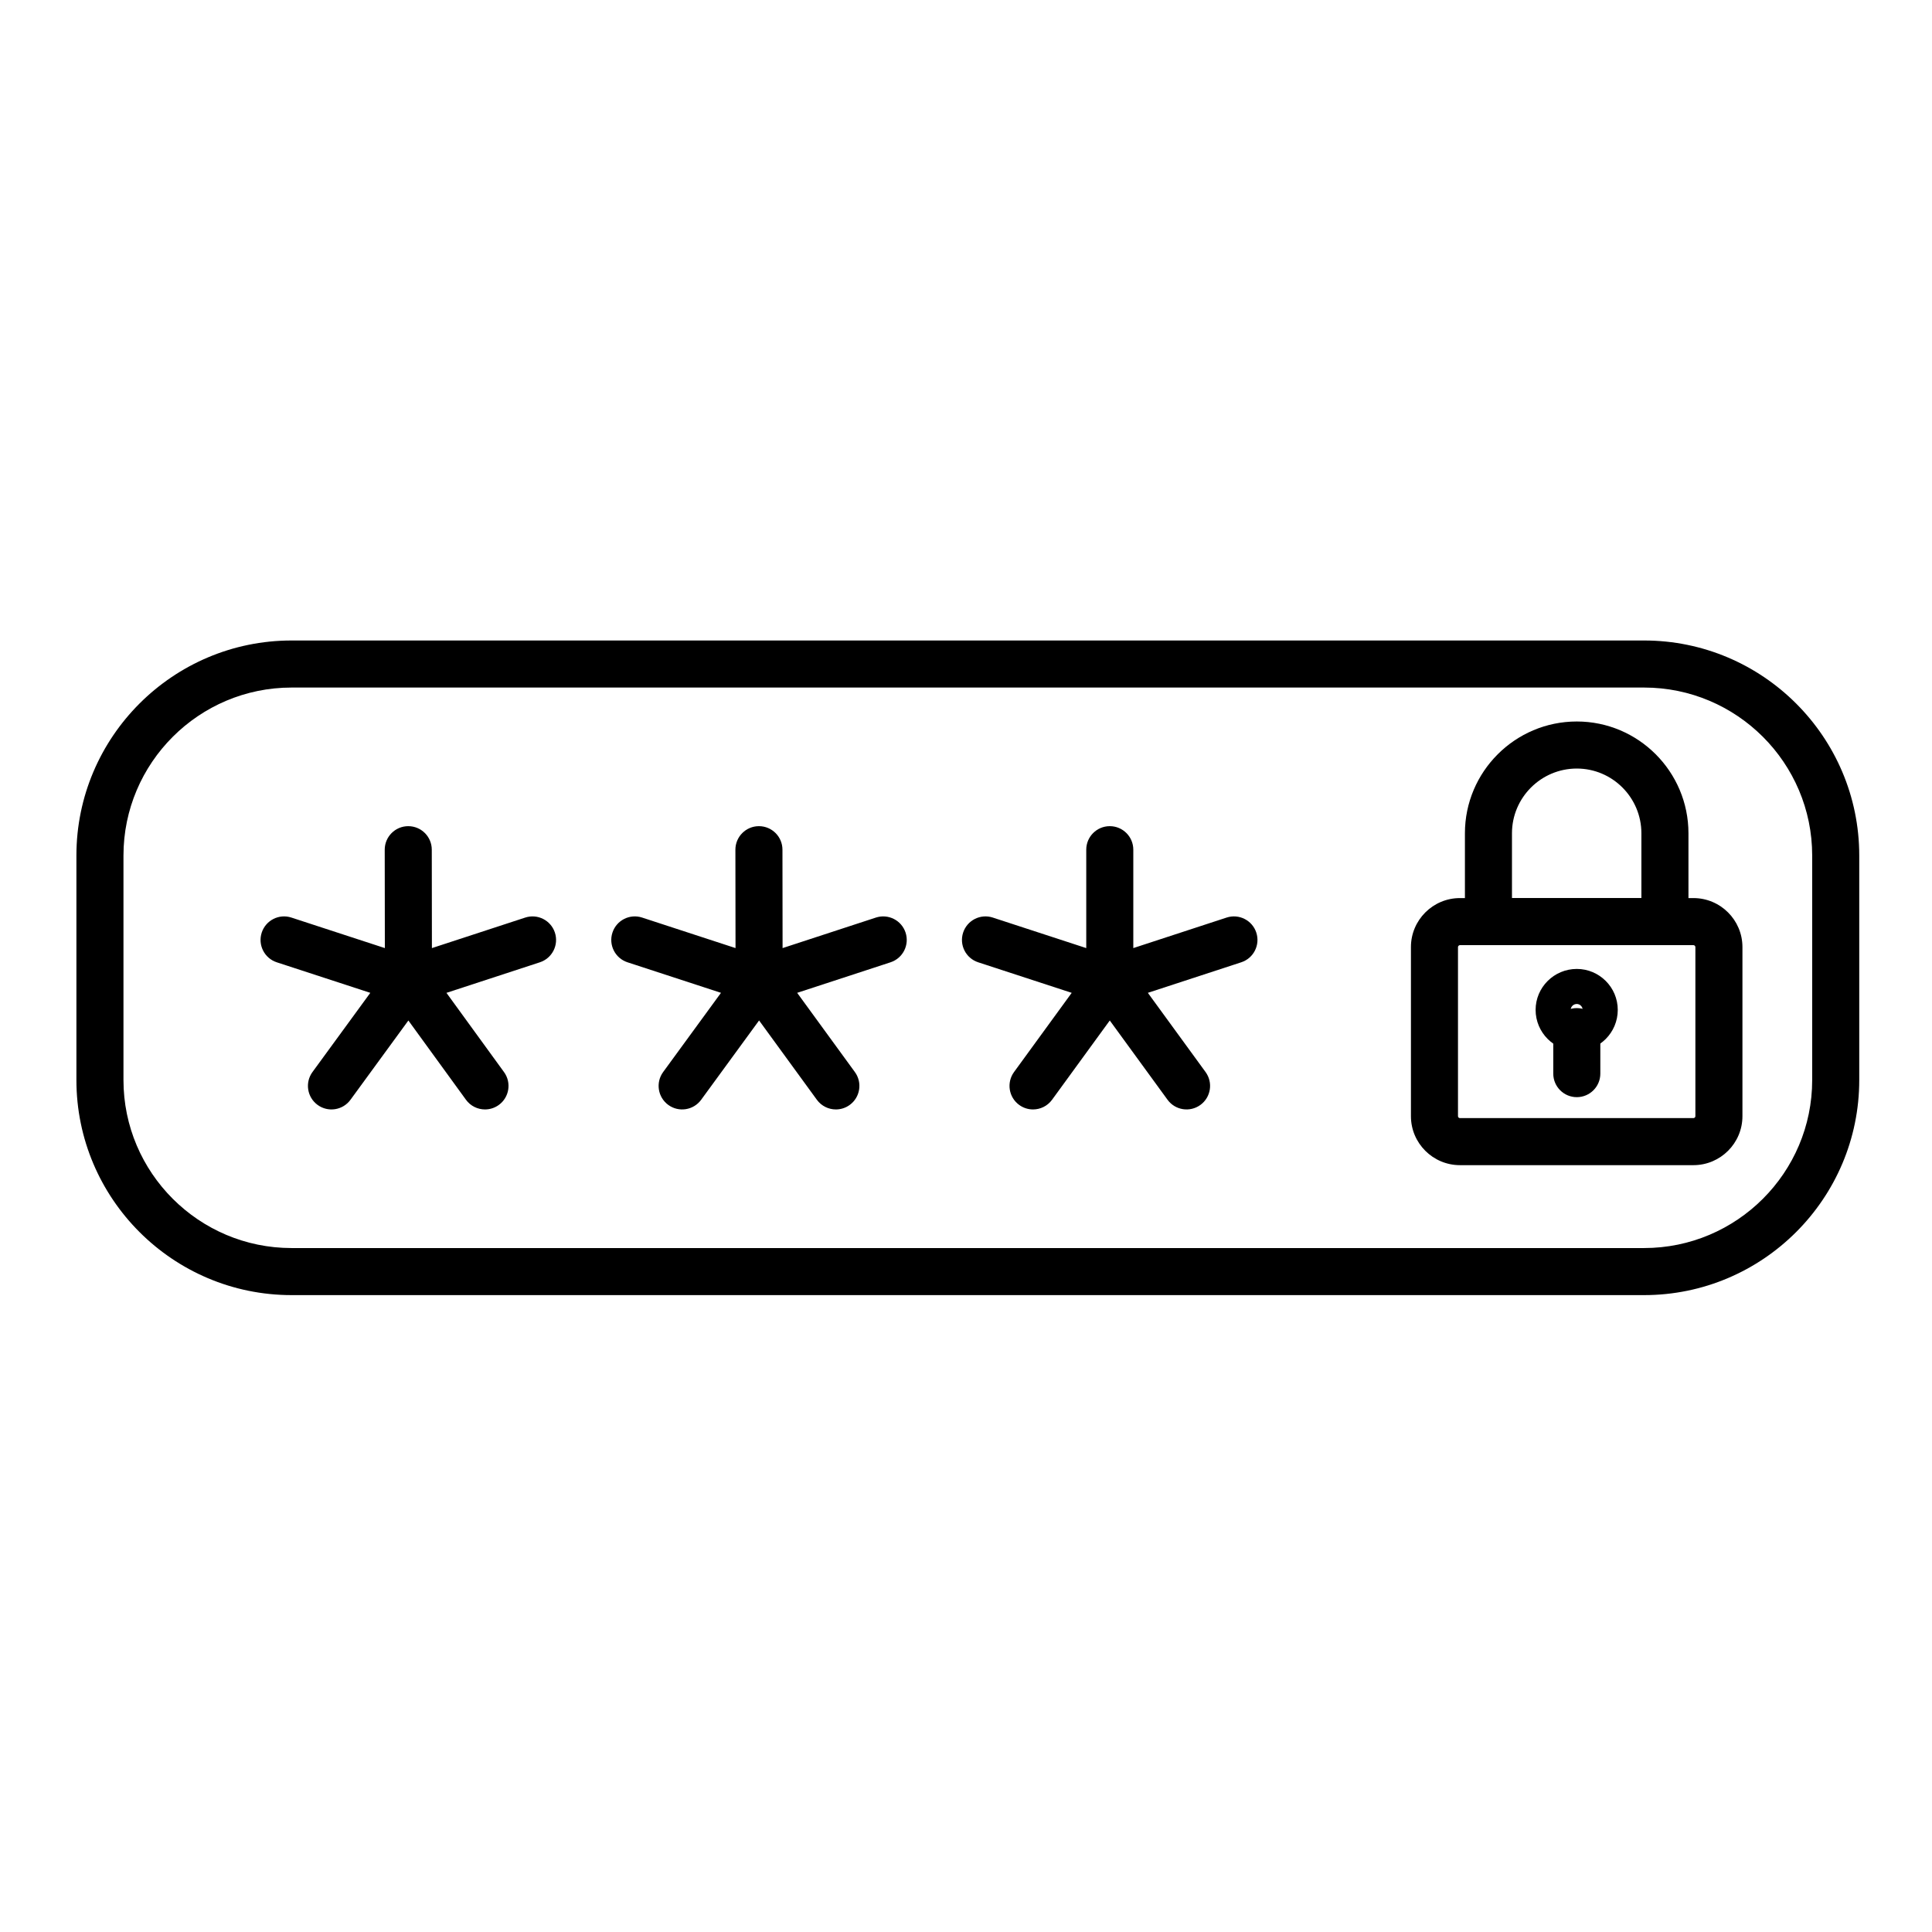 <svg xmlns="http://www.w3.org/2000/svg" width="512" height="512" enable-background="new 0 0 512 512" viewBox="0 0 512 512"><path d="M435.7,343.218H77.269c-31.44,0-57.019-25.567-57.019-56.994v-59.492c0-31.427,25.579-56.995,57.019-56.995H435.7
				c31.44,0,57.02,25.568,57.02,56.995v59.492C492.72,317.65,467.141,343.218,435.7,343.218z M77.269,182.207
				c-24.564,0-44.548,19.974-44.548,44.524v59.492c0,24.551,19.984,44.523,44.548,44.523H435.7
				c24.564,0,44.549-19.973,44.549-44.523v-59.492c0-24.551-19.984-44.524-44.549-44.524H77.269z"/><path d="M128.531 294.013c-1.928 0-3.829-.891-5.049-2.57l-15.259-21.001-15.345 21.013c-2.031 2.781-5.931 3.391-8.713 1.358-2.781-2.03-3.389-5.932-1.358-8.712l15.327-20.989-24.785-8.093c-3.273-1.069-5.061-4.59-3.992-7.863s4.587-5.062 7.863-3.992l24.769 8.089-.034-26.067c-.004-3.443 2.784-6.238 6.227-6.243.003 0 .006 0 .008 0 3.44 0 6.231 2.786 6.235 6.228l.034 26.085 24.731-8.09c3.274-1.067 6.795.716 7.865 3.988 1.071 3.273-.715 6.794-3.988 7.865l-24.754 8.097 15.256 20.998c2.024 2.786 1.407 6.686-1.379 8.709C131.085 293.626 129.802 294.013 128.531 294.013zM221.521 294.013c-1.925.001-3.824-.889-5.044-2.563l-15.313-21.018-15.352 21.022c-2.031 2.781-5.931 3.391-8.713 1.358-2.781-2.03-3.389-5.931-1.358-8.712l15.327-20.99-24.774-8.093c-3.273-1.069-5.061-4.59-3.991-7.863 1.069-3.272 4.589-5.06 7.863-3.99l24.756 8.087-.034-26.066c-.004-3.443 2.784-6.238 6.227-6.243.003 0 .006 0 .008 0 3.44 0 6.231 2.786 6.235 6.228l.034 26.085 24.731-8.09c3.275-1.067 6.794.716 7.865 3.988 1.071 3.273-.715 6.794-3.988 7.865l-24.743 8.093 15.297 20.995c2.028 2.783 1.416 6.684-1.368 8.711C224.081 293.624 222.795 294.013 221.521 294.013zM273.761 294.013c-1.273 0-2.558-.388-3.665-1.195-2.784-2.026-3.397-5.927-1.371-8.711l15.287-20.992-24.785-8.097c-3.273-1.069-5.06-4.59-3.991-7.863 1.07-3.272 4.591-5.06 7.863-3.99l24.769 8.09v-26.077c0-3.443 2.791-6.235 6.234-6.235 3.444 0 6.236 2.792 6.236 6.235v26.075l24.732-8.088c3.275-1.069 6.793.717 7.864 3.989 1.07 3.272-.716 6.794-3.989 7.864l-24.752 8.094 15.296 20.994c2.028 2.783 1.416 6.684-1.367 8.711-2.785 2.027-6.685 1.415-8.711-1.367l-15.308-21.009-15.297 21.008C277.586 293.124 275.686 294.013 273.761 294.013zM448.776 308.779H386.9c-7.162 0-12.988-5.822-12.988-12.979v-44.821c0-7.157 5.826-12.979 12.988-12.979h61.876c7.162 0 12.988 5.822 12.988 12.979V295.8C461.765 302.957 455.938 308.779 448.776 308.779zM386.9 250.47c-.287 0-.518.278-.518.509V295.8c0 .28.232.509.518.509h61.876c.285 0 .518-.229.518-.509v-44.821c0-.235-.226-.509-.518-.509H386.9z"/><path d="M441.223 250.47h-46.769c-3.443 0-6.235-2.792-6.235-6.235v-23.4c0-16.34 13.301-29.633 29.649-29.633 16.315 0 29.59 13.293 29.59 29.633v23.4C447.458 247.678 444.666 250.47 441.223 250.47zM400.689 237.999h34.298v-17.165c0-9.463-7.68-17.162-17.119-17.162-9.473 0-17.179 7.699-17.179 17.162V237.999zM417.868 278.536c-6.019 0-10.915-4.892-10.915-10.903 0-5.986 4.896-10.856 10.915-10.856 5.985 0 10.855 4.87 10.855 10.856C428.724 273.645 423.854 278.536 417.868 278.536zM417.868 266.065c-.891 0-1.615.703-1.615 1.567 0 .89.725 1.614 1.615 1.614.857 0 1.556-.725 1.556-1.614C419.424 266.783 418.711 266.065 417.868 266.065z"/><path d="M417.868,290.758c-3.443,0-6.235-2.792-6.235-6.235V273.39c0-3.443,2.792-6.235,6.235-6.235s6.235,2.792,6.235,6.235
				v11.133C424.104,287.966,421.312,290.758,417.868,290.758z"/></svg>